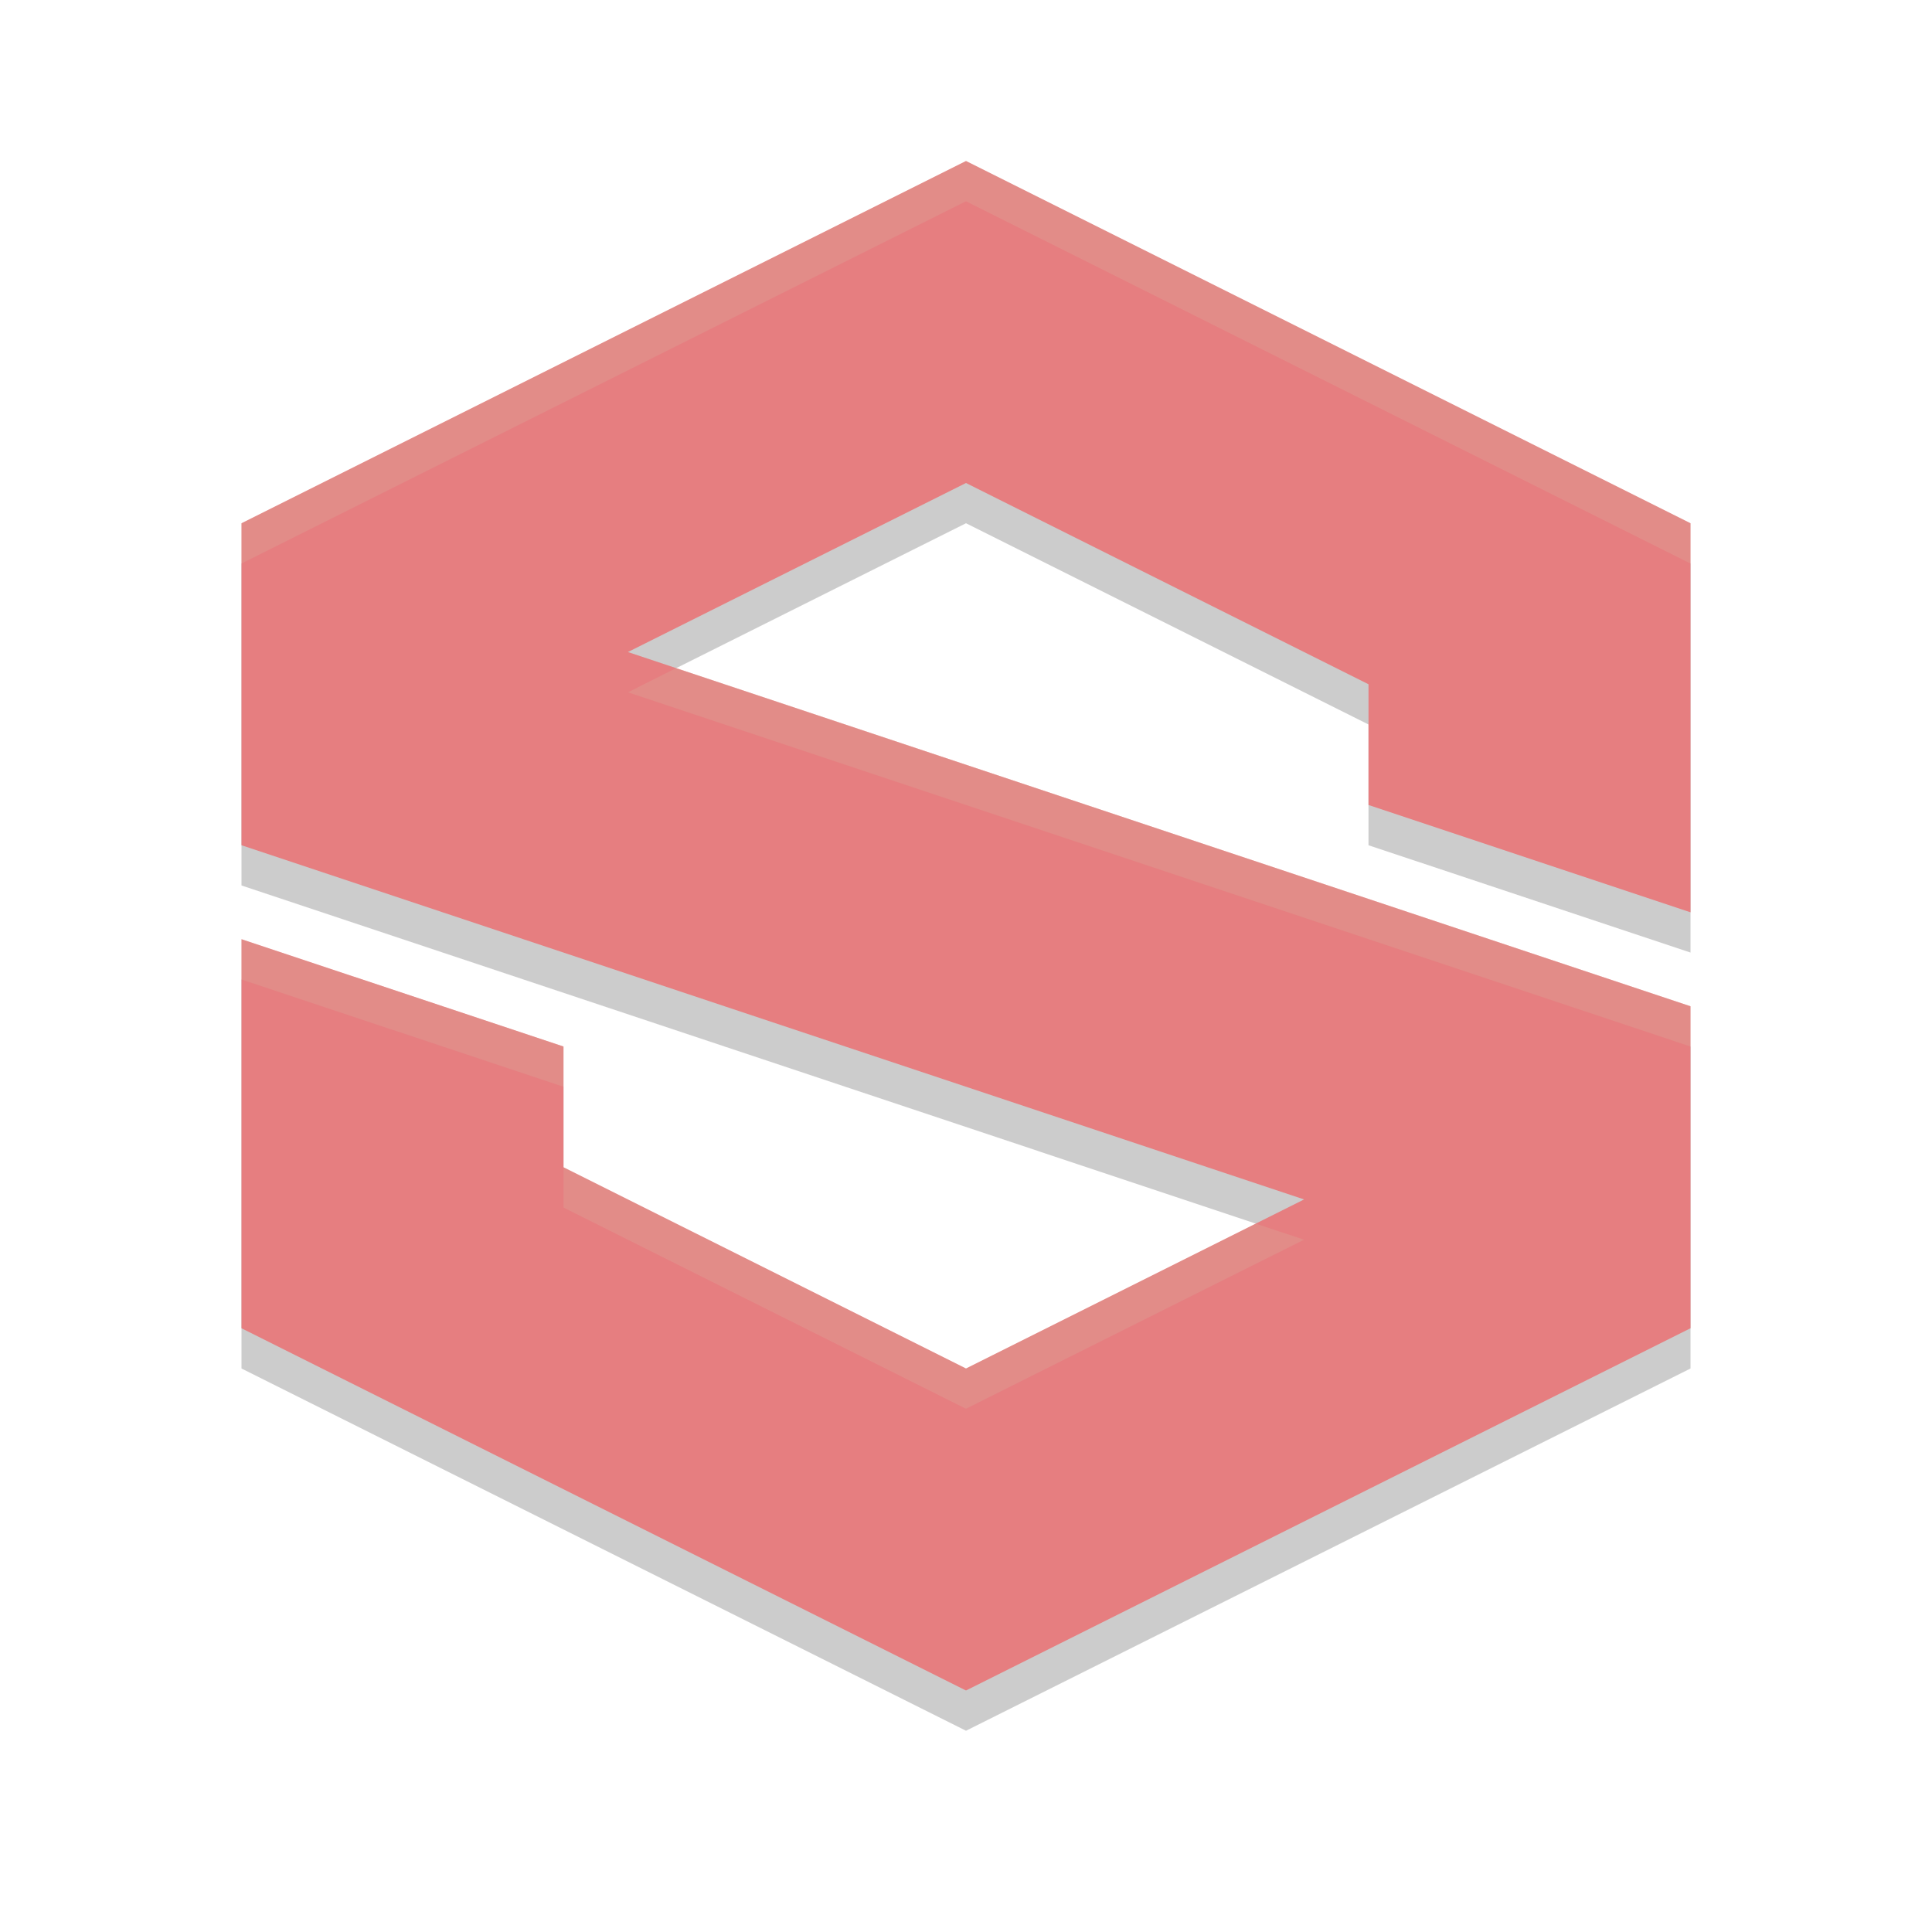 <svg xmlns="http://www.w3.org/2000/svg" width="24" height="24" version="1.1">
 <path style="opacity:0.2" d="M 12,2.5 3,7 V 11 L 16.2,15.4 12,17.5 7,15 V 13.5 L 3,12.167 V 17 L 12,21.5 21,17 V 13 L 7.8,8.6 12,6.5 17,9 V 10.5 L 21,11.833 V 7 Z"/>
 <path style="fill:#e67e80" d="M 12,2 3,6.5 V 10.5 L 16.2,14.9 12,17 7,14.5 V 13 L 3,11.667 V 16.5 L 12,21 21,16.5 V 12.5 L 7.8,8.1 12,6 17,8.5 V 10 L 21,11.333 V 6.5 Z"/>
 <path style="fill:#d3c6aa;opacity:0.2" d="M 12 2 L 3 6.5 L 3 7 L 12 2.5 L 21 7 L 21 6.5 L 12 2 z M 8.4 8.299 L 7.801 8.6 L 21 13 L 21 12.5 L 8.4 8.299 z M 3 11.668 L 3 12.168 L 7 13.5 L 7 13 L 3 11.668 z M 7 14.5 L 7 15 L 12 17.5 L 16.199 15.4 L 15.6 15.201 L 12 17 L 7 14.5 z"/>
</svg>
